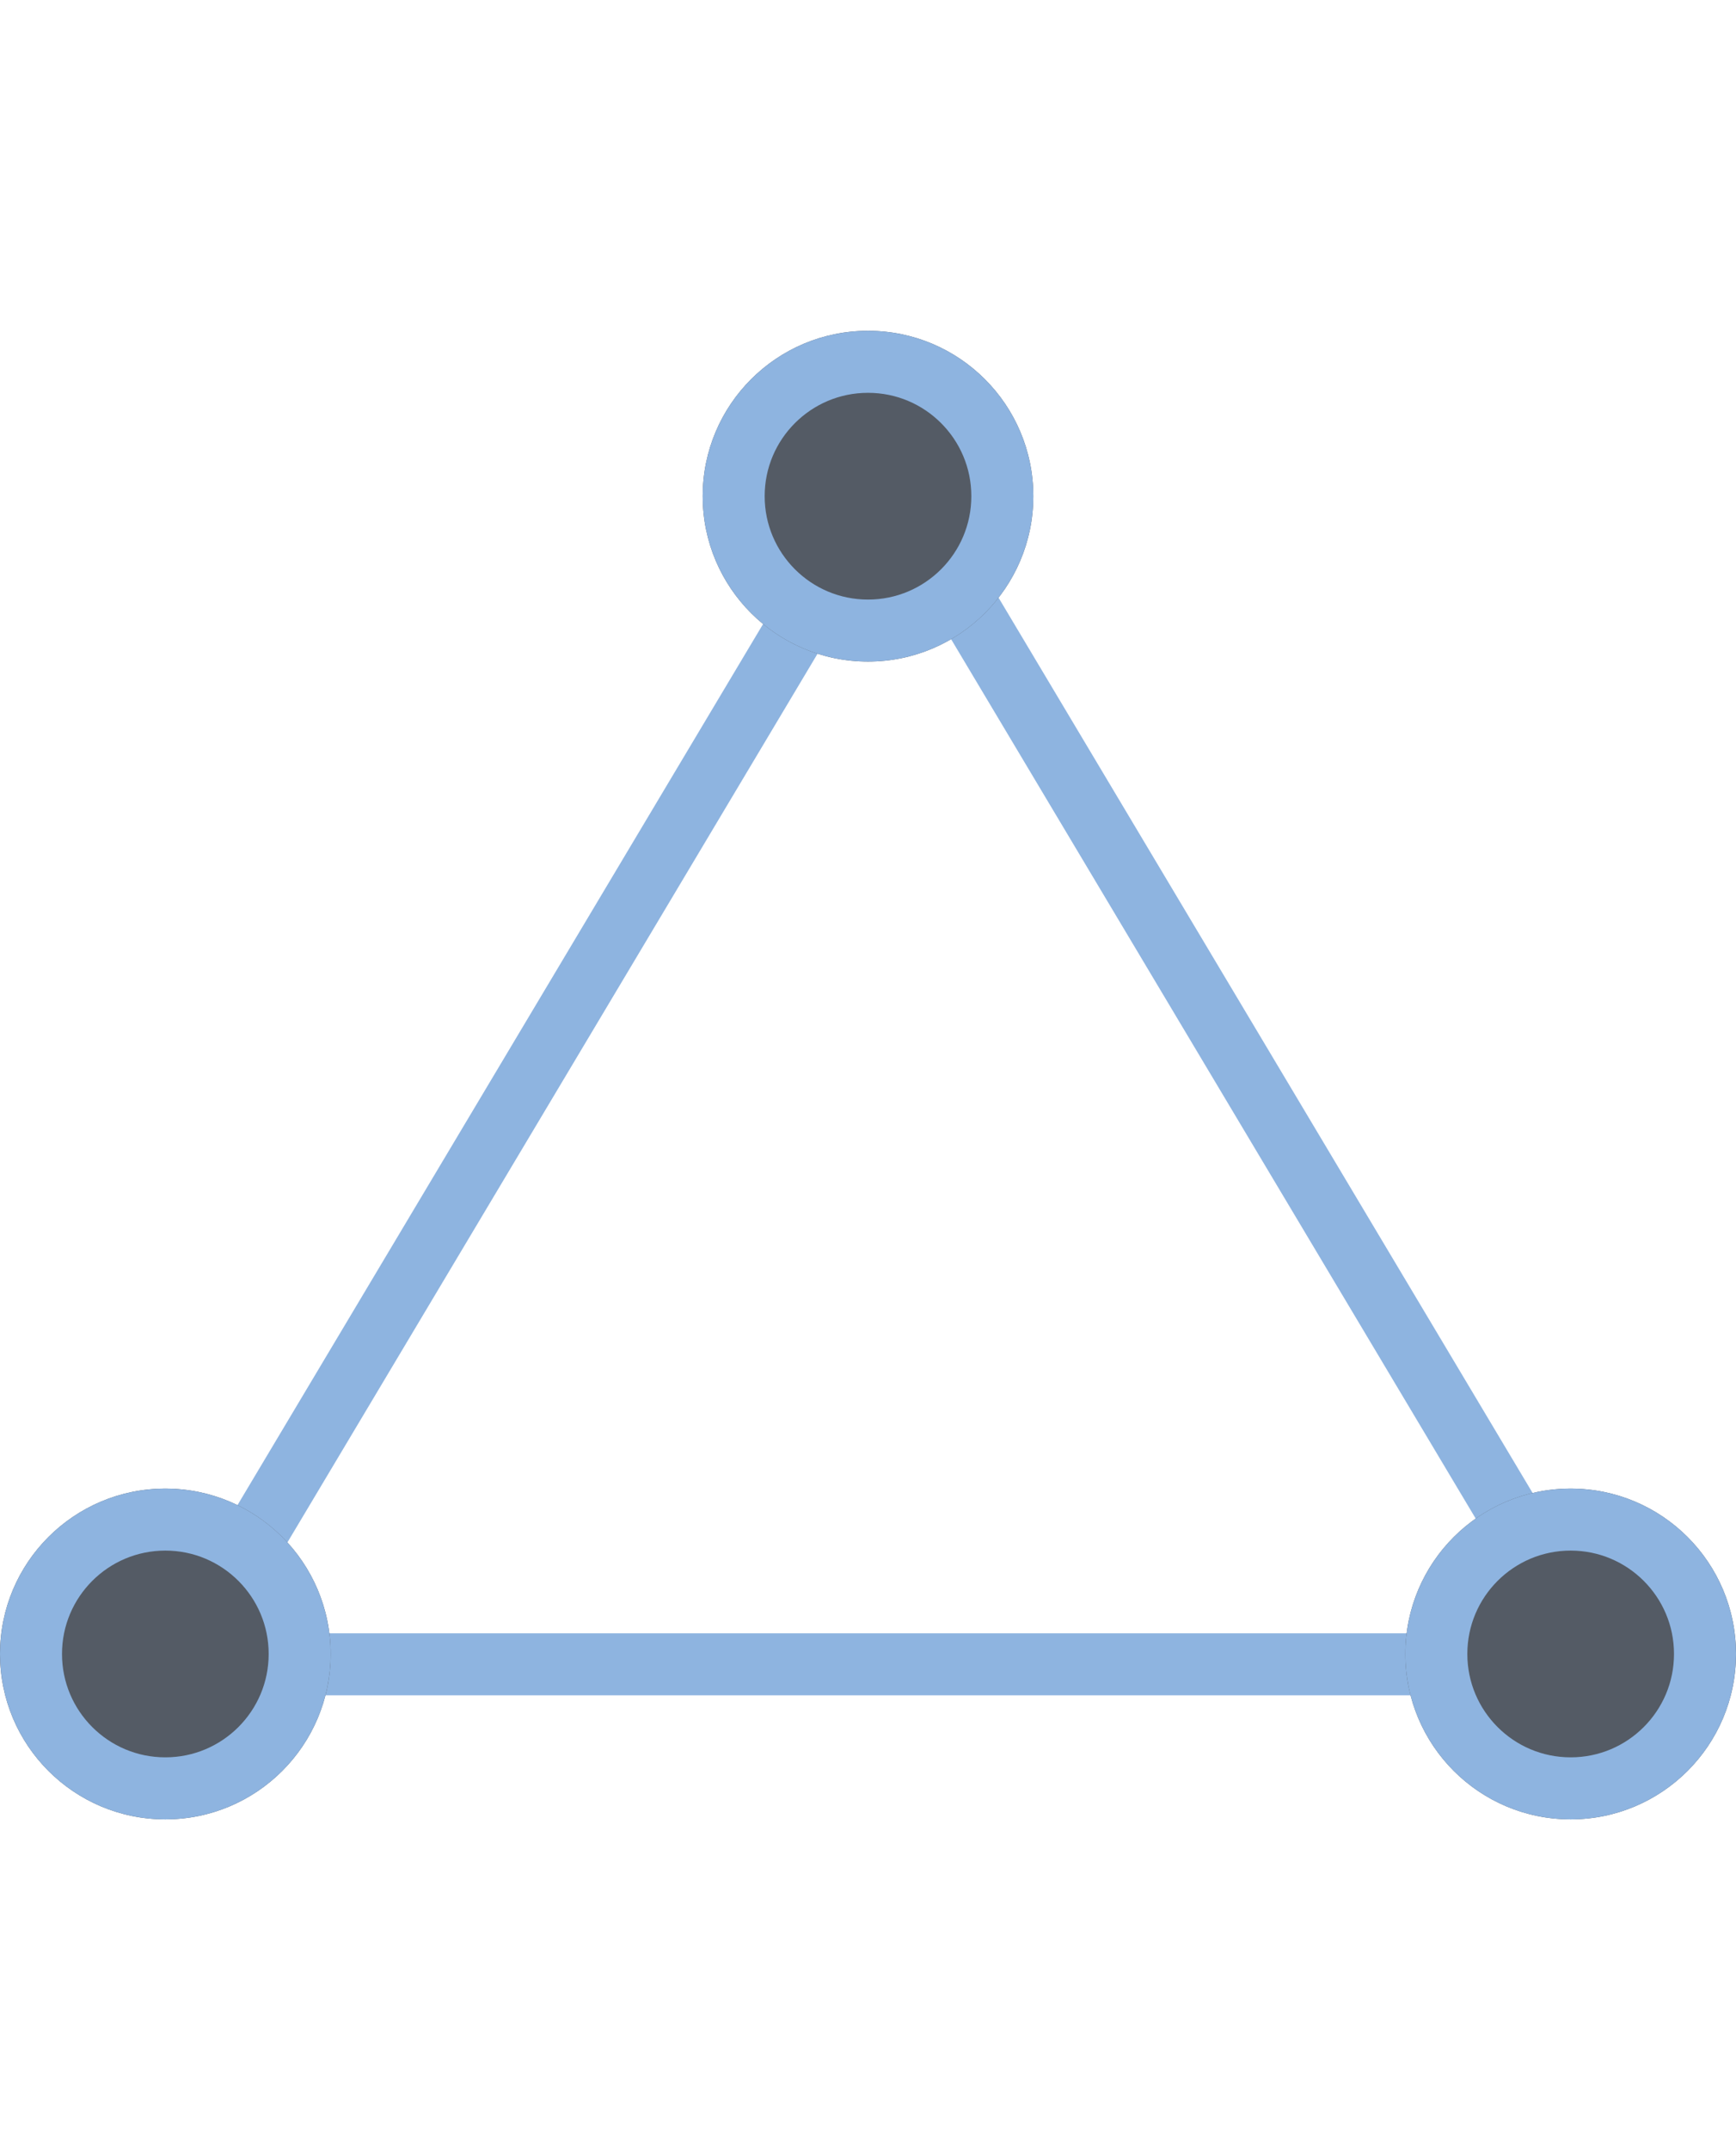<svg xmlns="http://www.w3.org/2000/svg" width="42" height="52" viewBox="0 0 42 36">
  <g id="Icn_Proto" data-name="Icn/Proto" transform="translate(-729 -3889)">
    <g id="Polygone_8" data-name="Polygone 8" transform="translate(732 3891)" fill="none">
      <path d="M17.641,1.439a1,1,0,0,1,1.717,0L36.1,29.488A1,1,0,0,1,35.239,31H1.761A1,1,0,0,1,.9,29.488Z" stroke="none"/>
      <path d="M 18.5 2.927 L 2.642 29.5 L 34.358 29.5 L 18.5 2.927 M 18.5 0.951 C 18.832 0.951 19.165 1.114 19.359 1.439 L 36.097 29.488 C 36.495 30.154 36.015 31 35.239 31 L 1.761 31 C 0.985 31 0.505 30.154 0.903 29.488 L 17.641 1.439 C 17.835 1.114 18.168 0.951 18.5 0.951 Z" stroke="none" fill="#8eb4e0"/>
    </g>
    <g id="Groupe_57" data-name="Groupe 57" transform="translate(729 3889)">
      <g id="Ellipse_6" data-name="Ellipse 6" transform="translate(0 28)" fill="#545b65" stroke="#8eb4e0" stroke-width="1.5">
        <circle cx="4" cy="4" r="4" stroke="none"/>
        <circle cx="4" cy="4" r="3.25" fill="none"/>
      </g>
      <g id="Ellipse_7" data-name="Ellipse 7" transform="translate(34 28)" fill="#545b65" stroke="#8eb4e0" stroke-width="1.5">
        <circle cx="4" cy="4" r="4" stroke="none"/>
        <circle cx="4" cy="4" r="3.25" fill="none"/>
      </g>
      <g id="Ellipse_8" data-name="Ellipse 8" transform="translate(17 0)" fill="#545b65" stroke="#8eb4e0" stroke-width="1.5">
        <circle cx="4" cy="4" r="4" stroke="none"/>
        <circle cx="4" cy="4" r="3.25" fill="none"/>
      </g>
    </g>
  </g>
</svg>
